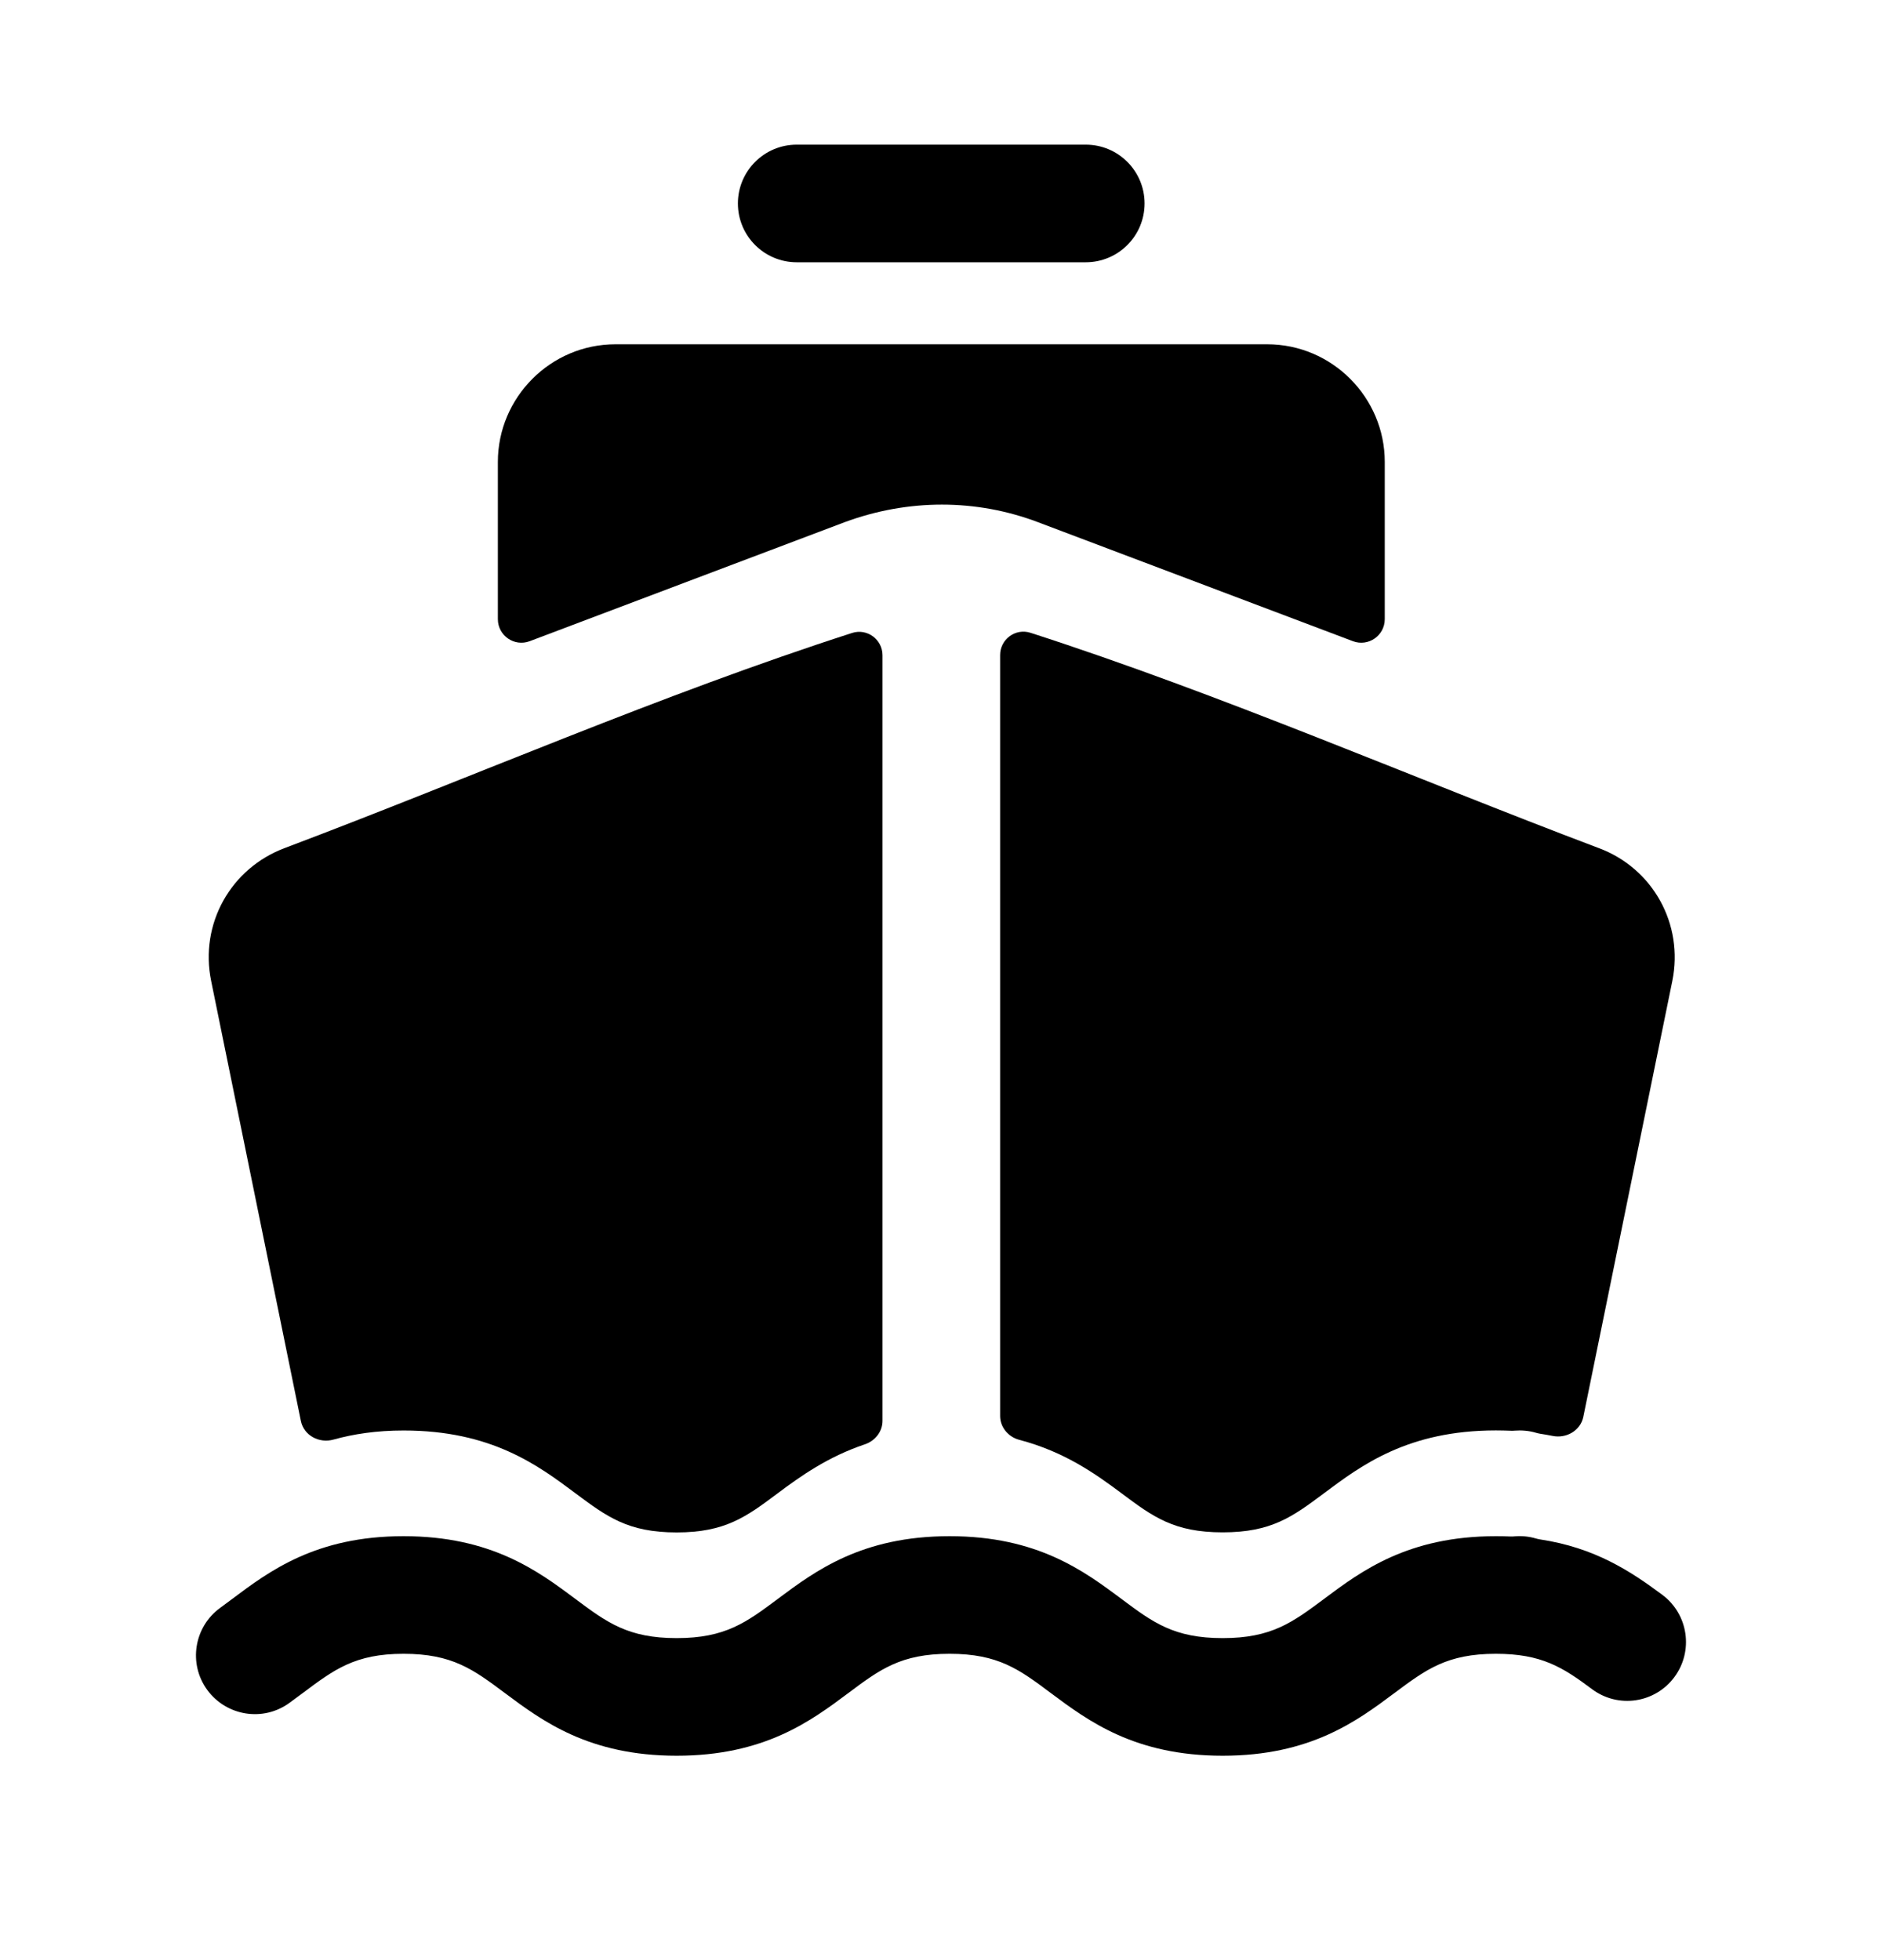 <svg width="24" height="25" viewBox="0 0 24 25" fill="none" xmlns="http://www.w3.org/2000/svg">
<path fill-rule="evenodd" clip-rule="evenodd" d="M10.16 3.345H13.846C14.26 3.345 14.596 3.009 14.596 2.595C14.596 2.181 14.26 1.845 13.846 1.845H10.16C9.746 1.845 9.41 2.181 9.41 2.595C9.41 3.009 9.746 3.345 10.16 3.345Z" fill="black"/>
<path fill-rule="evenodd" clip-rule="evenodd" d="M13.239 6.661L17.253 8.178C17.449 8.252 17.659 8.107 17.659 7.897V5.891C17.659 5.071 16.989 4.391 16.159 4.391H7.849C7.019 4.391 6.349 5.071 6.349 5.891V7.897C6.349 8.107 6.559 8.252 6.755 8.178L10.769 6.661C11.579 6.361 12.449 6.361 13.239 6.661Z" fill="black"/>
<path fill-rule="evenodd" clip-rule="evenodd" d="M21.2 20.342C20.792 20.038 20.337 19.739 19.638 19.634C19.62 19.631 19.603 19.627 19.585 19.622C19.501 19.597 19.407 19.587 19.315 19.595C19.298 19.597 19.281 19.598 19.264 19.597C19.203 19.594 19.14 19.593 19.076 19.593C17.956 19.593 17.362 20.036 16.886 20.392C16.481 20.694 16.214 20.893 15.592 20.893C14.971 20.893 14.703 20.694 14.3 20.392C13.822 20.036 13.229 19.593 12.109 19.593C10.99 19.593 10.397 20.036 9.92 20.392C9.516 20.694 9.249 20.893 8.629 20.893C8.008 20.893 7.74 20.694 7.336 20.392C6.859 20.036 6.265 19.593 5.146 19.593C4.028 19.593 3.435 20.038 2.959 20.395L2.808 20.507C2.473 20.751 2.399 21.22 2.643 21.554C2.887 21.887 3.355 21.964 3.691 21.719L3.859 21.595C4.262 21.293 4.528 21.093 5.146 21.093C5.767 21.093 6.035 21.292 6.439 21.594C6.916 21.95 7.51 22.393 8.629 22.393C9.748 22.393 10.341 21.95 10.818 21.594C11.221 21.292 11.489 21.093 12.109 21.093C12.73 21.093 12.998 21.292 13.401 21.594C13.879 21.95 14.471 22.393 15.592 22.393C16.712 22.393 17.305 21.95 17.782 21.594C18.186 21.292 18.454 21.093 19.076 21.093C19.656 21.093 19.927 21.263 20.302 21.544C20.636 21.793 21.104 21.723 21.351 21.392C21.599 21.06 21.531 20.59 21.2 20.342Z" fill="black"/>
<path fill-rule="evenodd" clip-rule="evenodd" d="M13.142 8.071C12.95 8.009 12.754 8.153 12.754 8.355V18.059C12.754 18.204 12.858 18.327 12.998 18.364C13.576 18.516 13.97 18.798 14.3 19.044C14.703 19.346 14.971 19.544 15.592 19.544C16.214 19.544 16.482 19.346 16.886 19.044C17.362 18.688 17.956 18.244 19.076 18.244C19.142 18.244 19.205 18.246 19.266 18.248C19.281 18.249 19.297 18.249 19.312 18.247C19.405 18.24 19.499 18.248 19.584 18.273C19.602 18.278 19.62 18.283 19.639 18.286C19.694 18.294 19.747 18.304 19.799 18.314C19.974 18.35 20.155 18.247 20.191 18.071L21.326 12.512C21.474 11.786 21.077 11.072 20.386 10.816C17.984 9.908 15.588 8.861 13.142 8.071Z" fill="black"/>
<path fill-rule="evenodd" clip-rule="evenodd" d="M3.837 18.124C3.875 18.309 4.071 18.412 4.252 18.361C4.508 18.29 4.8 18.245 5.147 18.245C6.266 18.245 6.86 18.688 7.336 19.044C7.741 19.346 8.008 19.545 8.629 19.545C9.249 19.545 9.517 19.346 9.92 19.044C10.212 18.826 10.555 18.581 11.03 18.421C11.16 18.377 11.254 18.259 11.254 18.122V8.358C11.254 8.156 11.058 8.011 10.866 8.073C8.425 8.86 6.034 9.909 3.637 10.814C2.941 11.072 2.543 11.786 2.693 12.513L3.837 18.124Z" fill="black"/>
</svg>